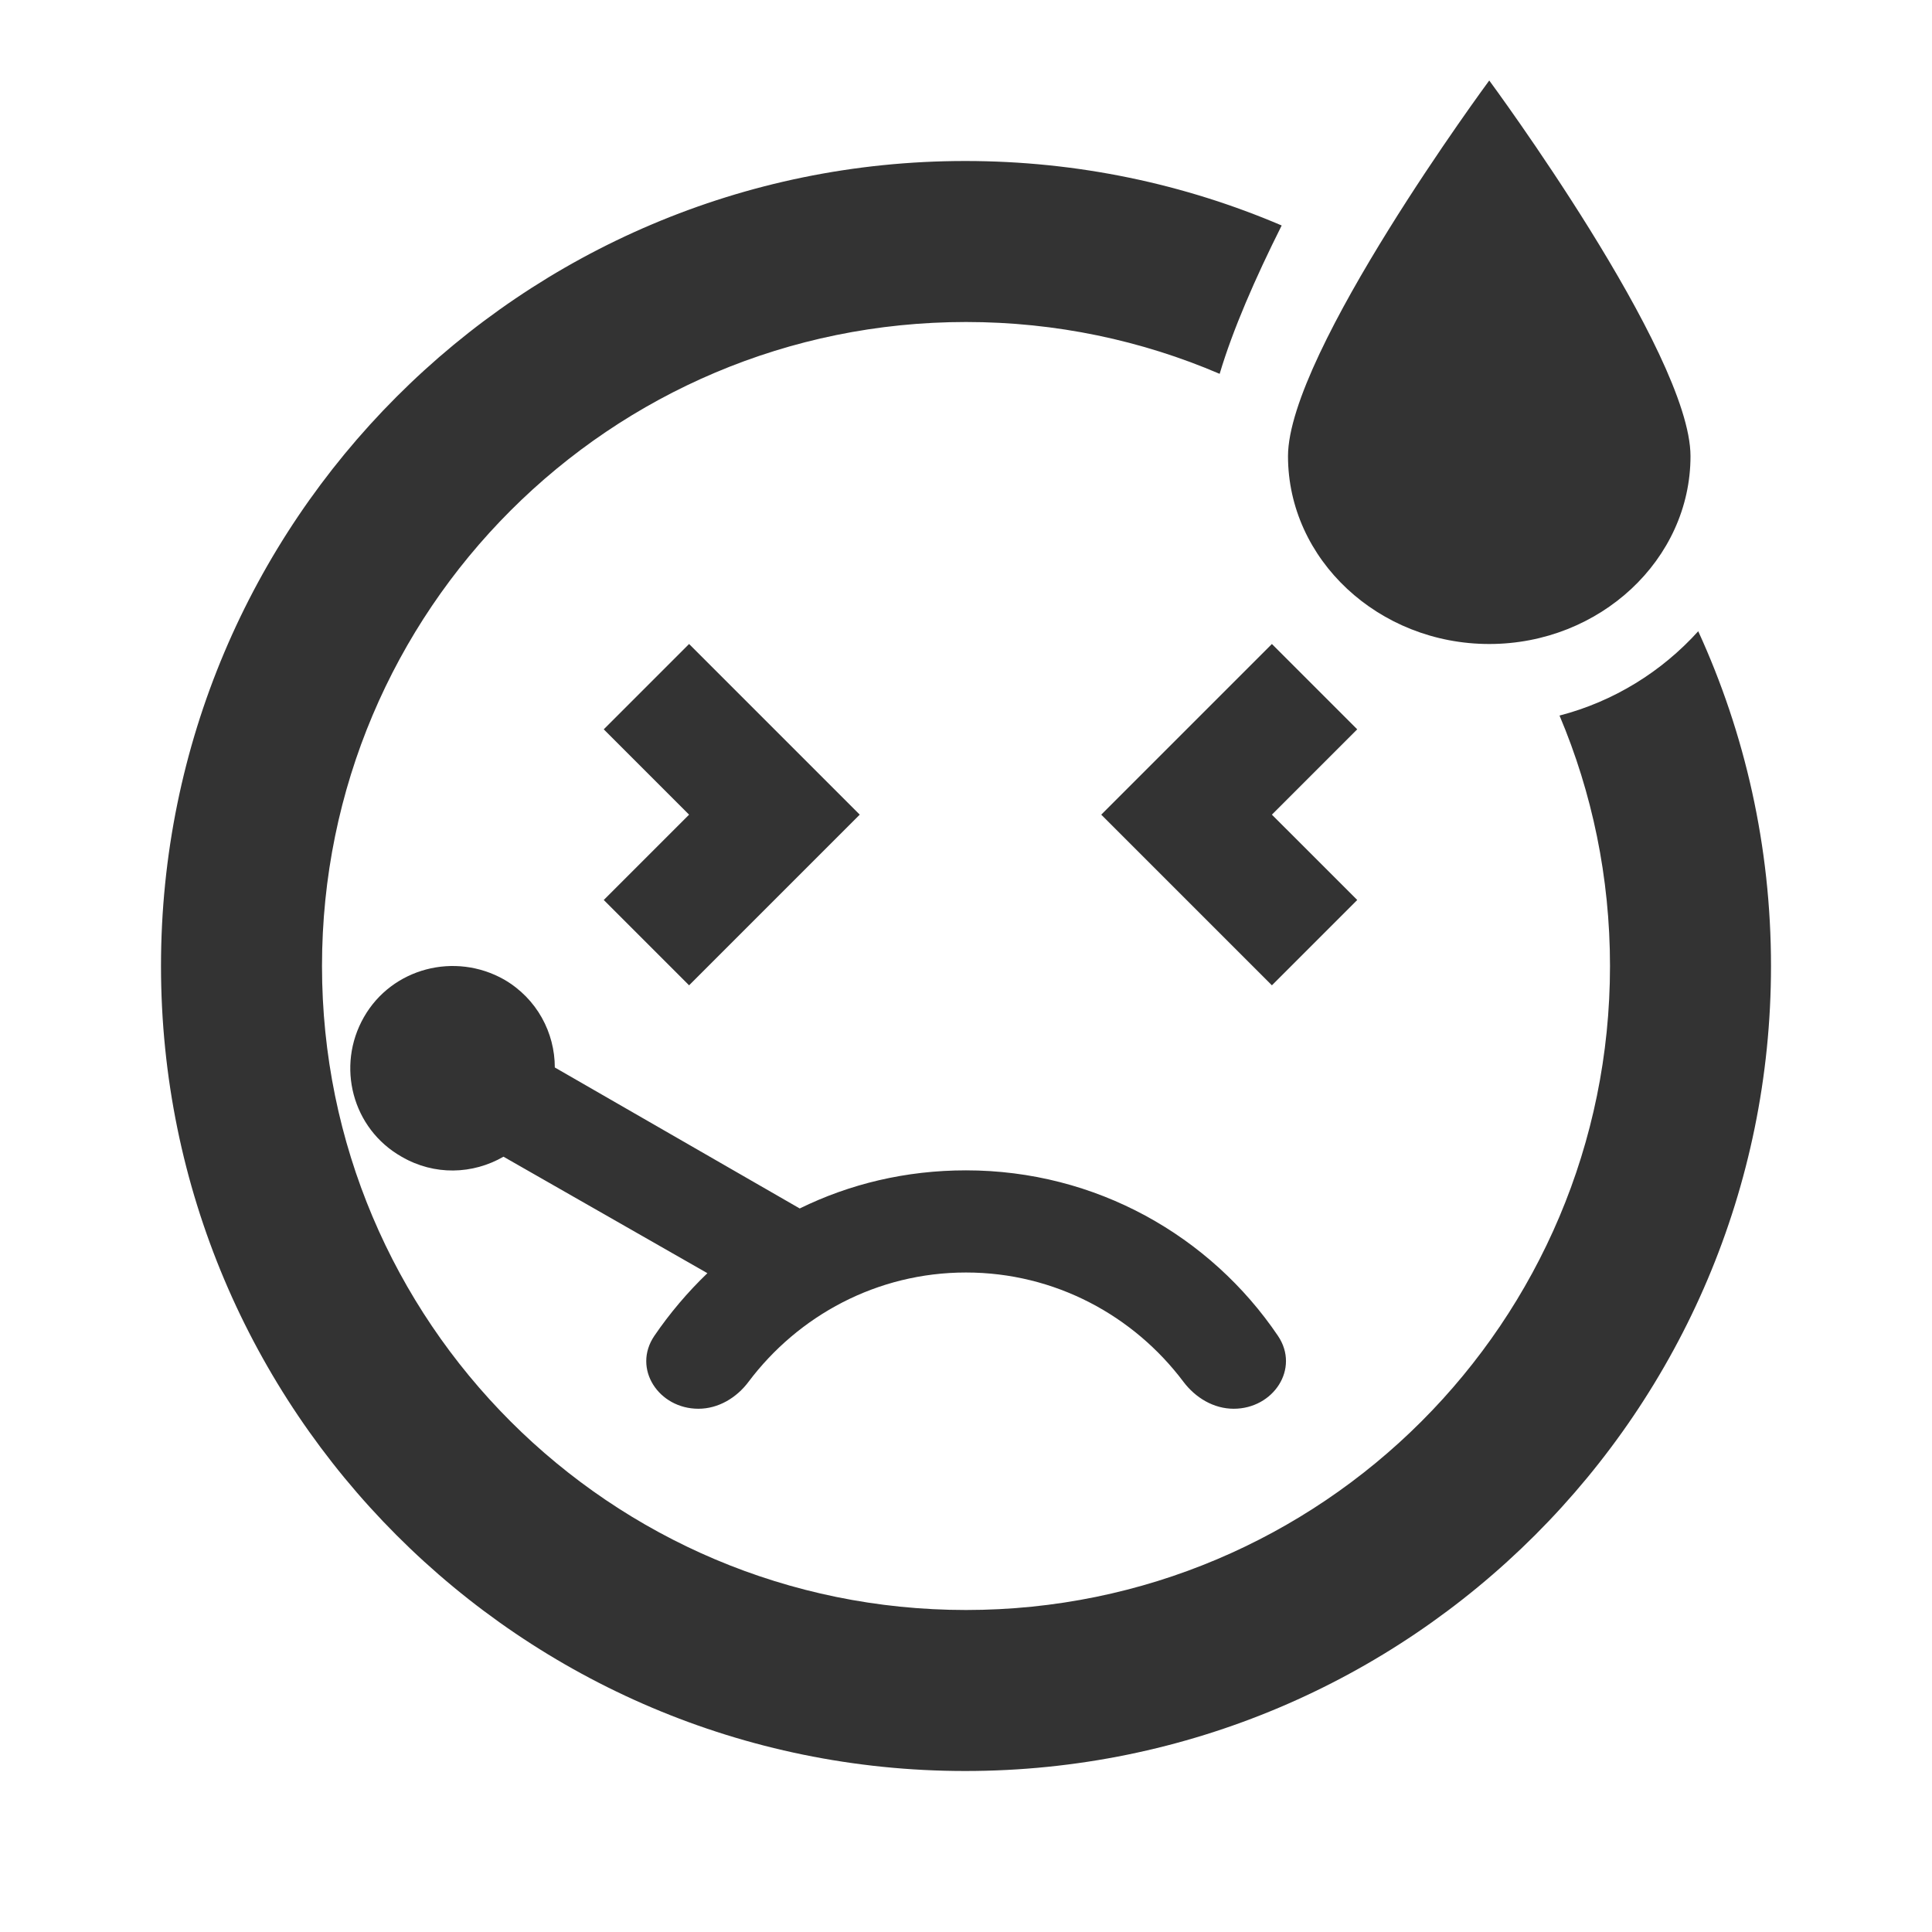 <svg width="48" height="48" viewBox="0 0 48 48" fill="none" xmlns="http://www.w3.org/2000/svg">
<path d="M37 16C34.25 16 32 13.9 32 11.333C32 8.767 37 2 37 2C37 2 42 8.767 42 11.333C42 13.9 39.75 16 37 16Z" fill="#333333"/>
<path d="M40 24C40 21.793 39.554 19.691 38.746 17.778C40.092 17.429 41.285 16.687 42.192 15.683C43.353 18.216 44 21.033 44 24C44 35.04 35.04 44 23.98 44C12.94 44 4 35.04 4 24C4 12.96 12.94 4 23.98 4C26.772 4 29.43 4.571 31.843 5.602C31.184 6.916 30.626 8.197 30.302 9.288C28.369 8.459 26.238 8 24 8C15.16 8 8 15.16 8 24C8 32.84 15.16 40 24 40C32.84 40 40 32.84 40 24Z" fill="#333333"/>
<path d="M17.12 16L15 18.12L17.12 20.24L15 22.36L17.12 24.48L21.36 20.24L17.12 16Z" fill="#333333"/>
<path d="M33.72 18.12L31.6 16L27.36 20.24L31.6 24.48L33.72 22.36L31.6 20.24L33.72 18.12Z" fill="#333333"/>
<path d="M30.651 35C30.153 35 29.702 34.728 29.402 34.33C28.168 32.688 26.21 31.615 24 31.615C21.788 31.615 19.83 32.689 18.596 34.332C18.298 34.729 17.847 35 17.351 35C16.366 35 15.704 34.004 16.257 33.189C16.64 32.627 17.082 32.106 17.575 31.632L12.509 28.738C11.745 29.178 10.793 29.212 9.977 28.738C8.753 28.044 8.345 26.487 9.042 25.269C9.739 24.05 11.303 23.644 12.527 24.338C13.342 24.812 13.784 25.658 13.784 26.521L19.869 30.024C21.11 29.415 22.504 29.077 24 29.077C27.228 29.077 30.072 30.707 31.75 33.188C32.302 34.005 31.637 35 30.651 35Z" fill="#333333"/>
</svg>
